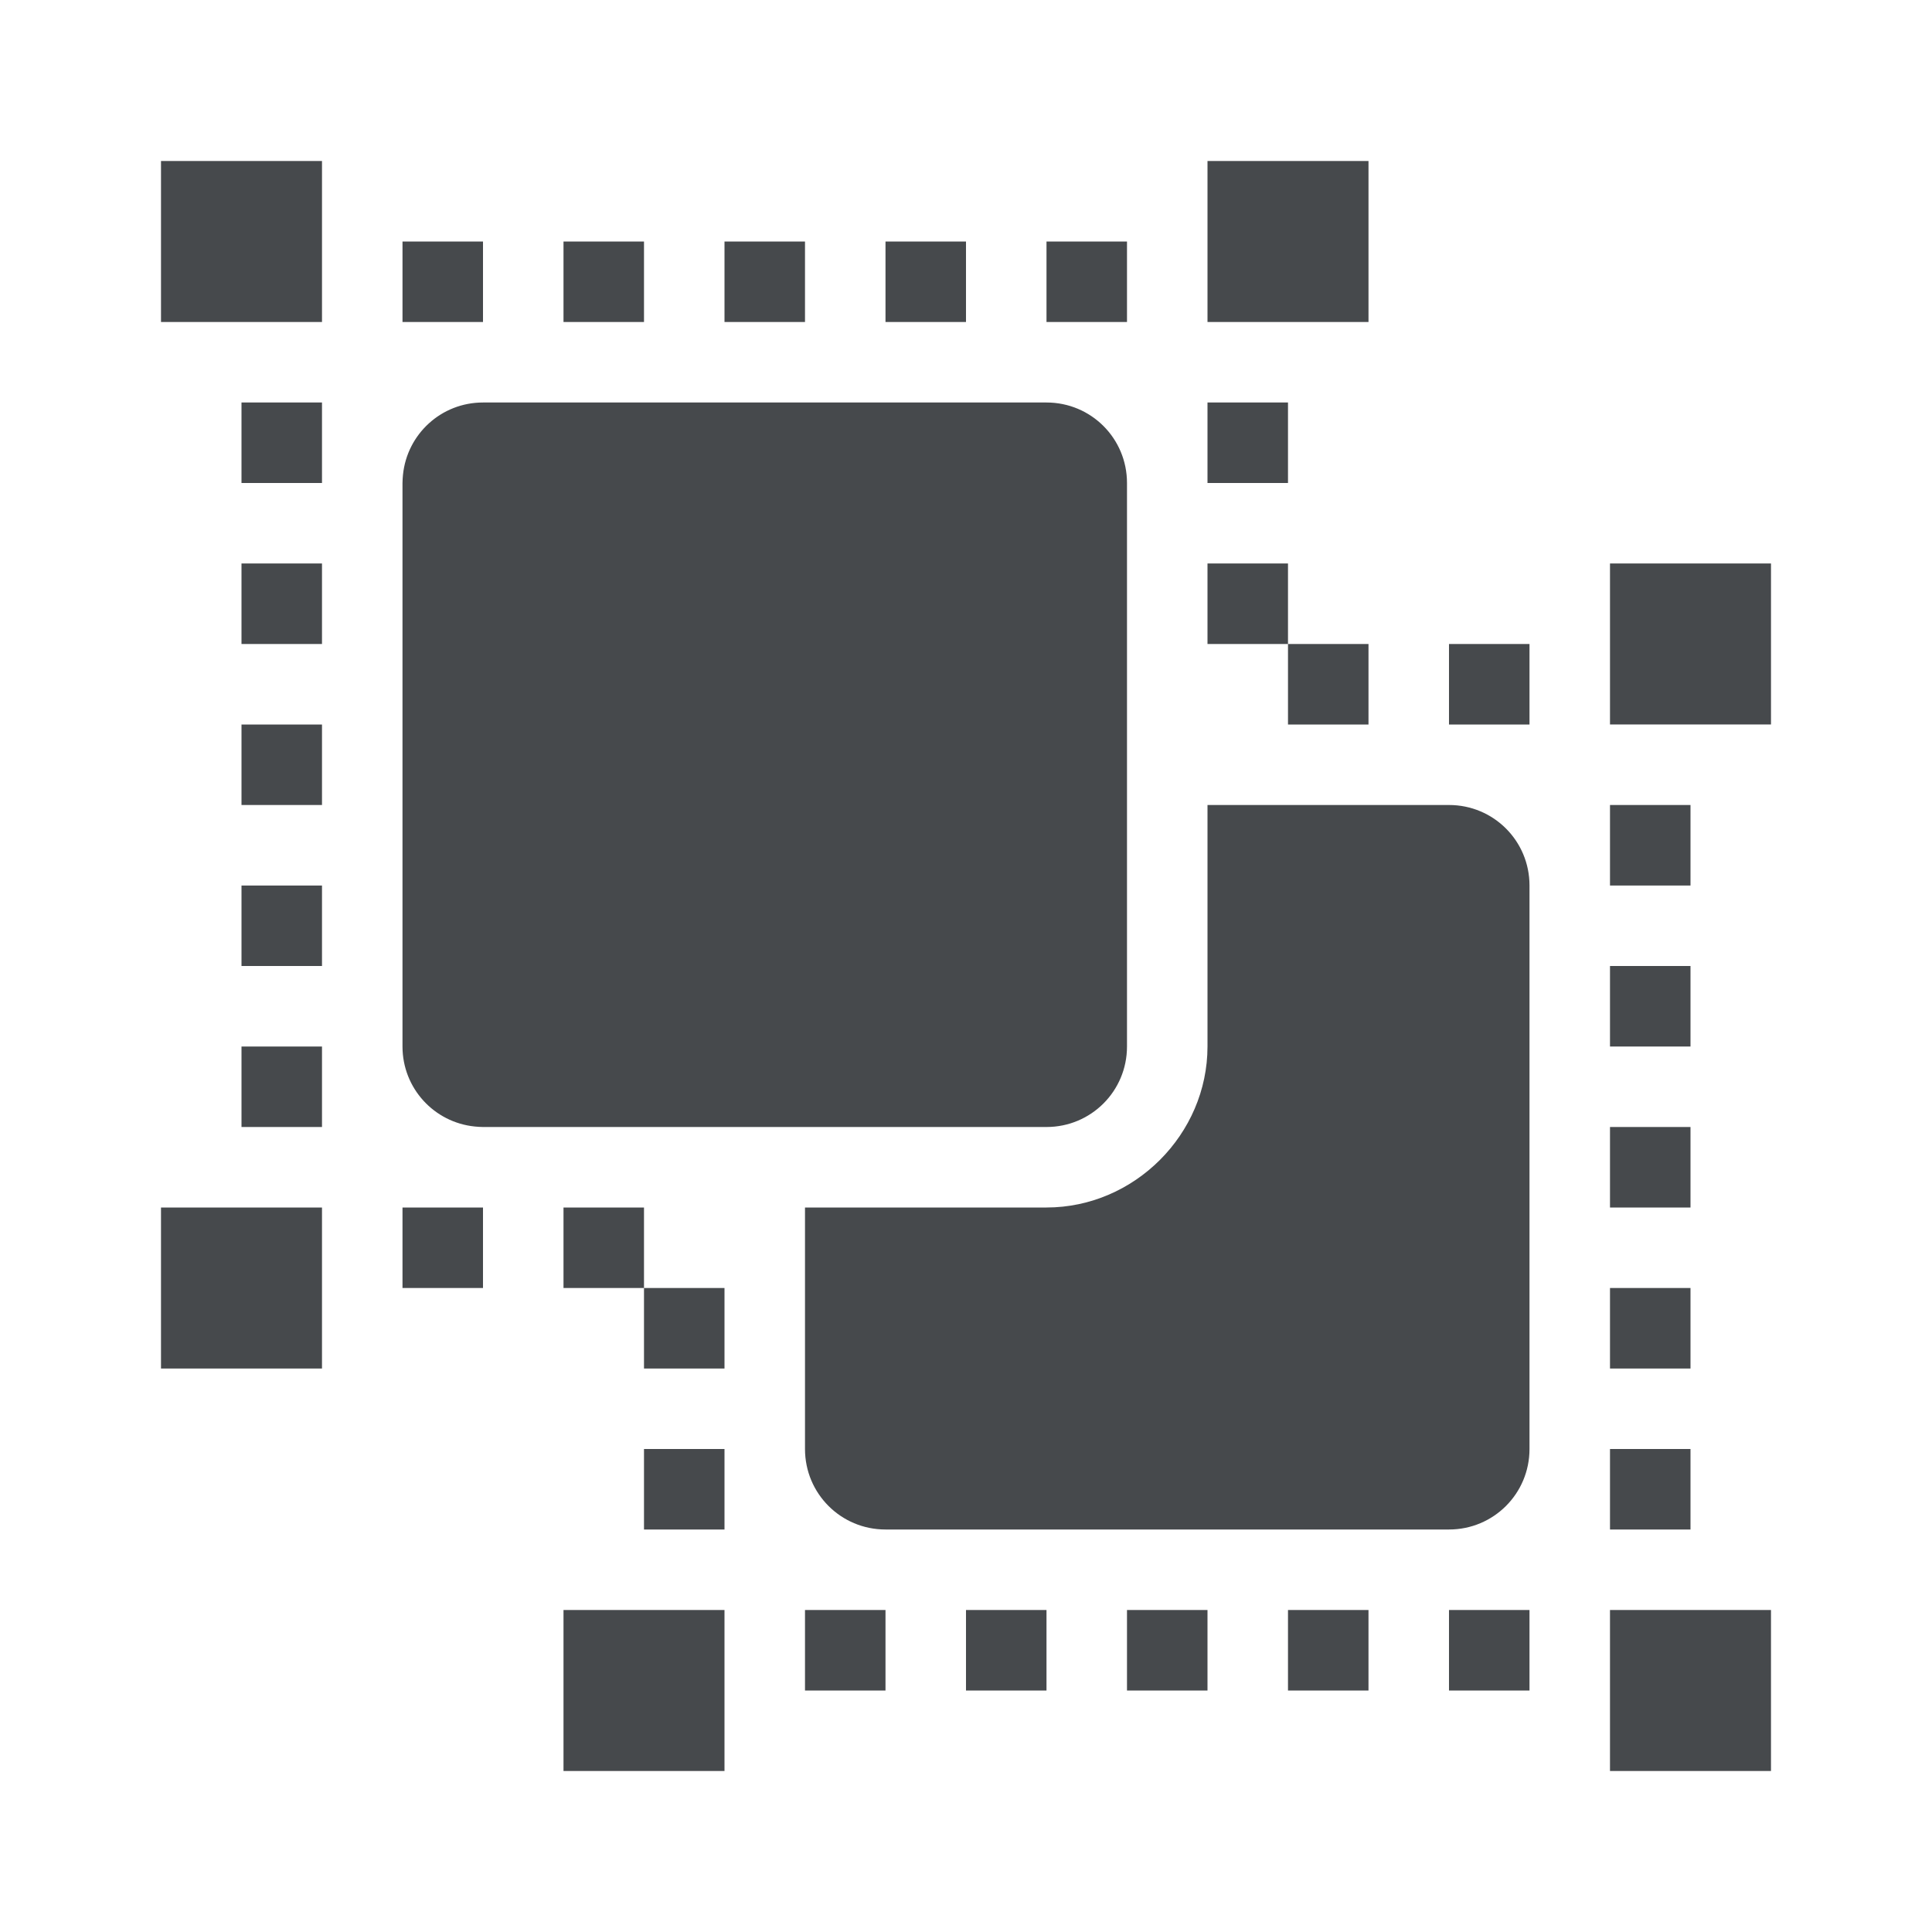 <?xml version="1.0" encoding="UTF-8"?>
<svg id="a" width="24" height="24" version="1.1" viewBox="0 0 24 24" xmlns="http://www.w3.org/2000/svg" xmlns:cc="http://creativecommons.org/ns#" xmlns:dc="http://purl.org/dc/elements/1.1/" xmlns:rdf="http://www.w3.org/1999/02/22-rdf-syntax-ns#">
	<defs id="d">
		<style id="current-color-scheme" type="text/css">.ColorScheme-Text{color:#090d11;}.ColorScheme-Background{color:#ffffff;}.ColorScheme-PositiveText {color:#31ad39;}</style>
	</defs>
	<path id="f" class="ColorScheme-Text" d="m2 2v2h2v-2zm13 0v2h2v-2zm-10 1v1h1v-1zm2 0v1h1v-1zm2 0v1h1v-1zm2 0v1h1v-1zm2 0v1h1v-1zm-10 2v1h1v-1zm3 0c-0.519 0-0.943 0.393-0.994 0.898-0.003 0.034-0.006 0.067-0.006 0.102v7c0 0.519 0.393 0.943 0.898 0.994 0.034 0.003 0.067 0.006 0.102 0.006h7c0.554 0 1-0.446 1-1v-7c0-0.554-0.446-1-1-1zm9 0v1h1v-1zm-12 2v1h1v-1zm12 0v1h1v-1zm1 1v1h1v-1zm4-1v2h2v-2zm-2 1v1h1v-1zm-15 1v1h1v-1zm12 1v3c0 1.091-0.909 2-2 2h-3v3c0 0.554 0.446 1 1 1h7c0.554 0 1-0.446 1-1v-7c0-0.554-0.446-1-1-1zm5 0v1h1v-1zm-17 1v1h1v-1zm17 1v1h1v-1zm-17 1v1h1v-1zm17 1v1h1v-1zm-18 1v2h2v-2zm3 0v1h1v-1zm2 0v1h1v-1zm1 1v1h1v-1zm12 0v1h1v-1zm-12 2v1h1v-1zm12 0v1h1v-1zm-13 2v2h2v-2zm3 0v1h1v-1zm2 0v1h1v-1zm2 0v1h1v-1zm2 0v1h1v-1zm2 0v1h1v-1zm2 0v2h2v-2z" style="fill-opacity:.75;fill:currentColor"/>
</svg>
